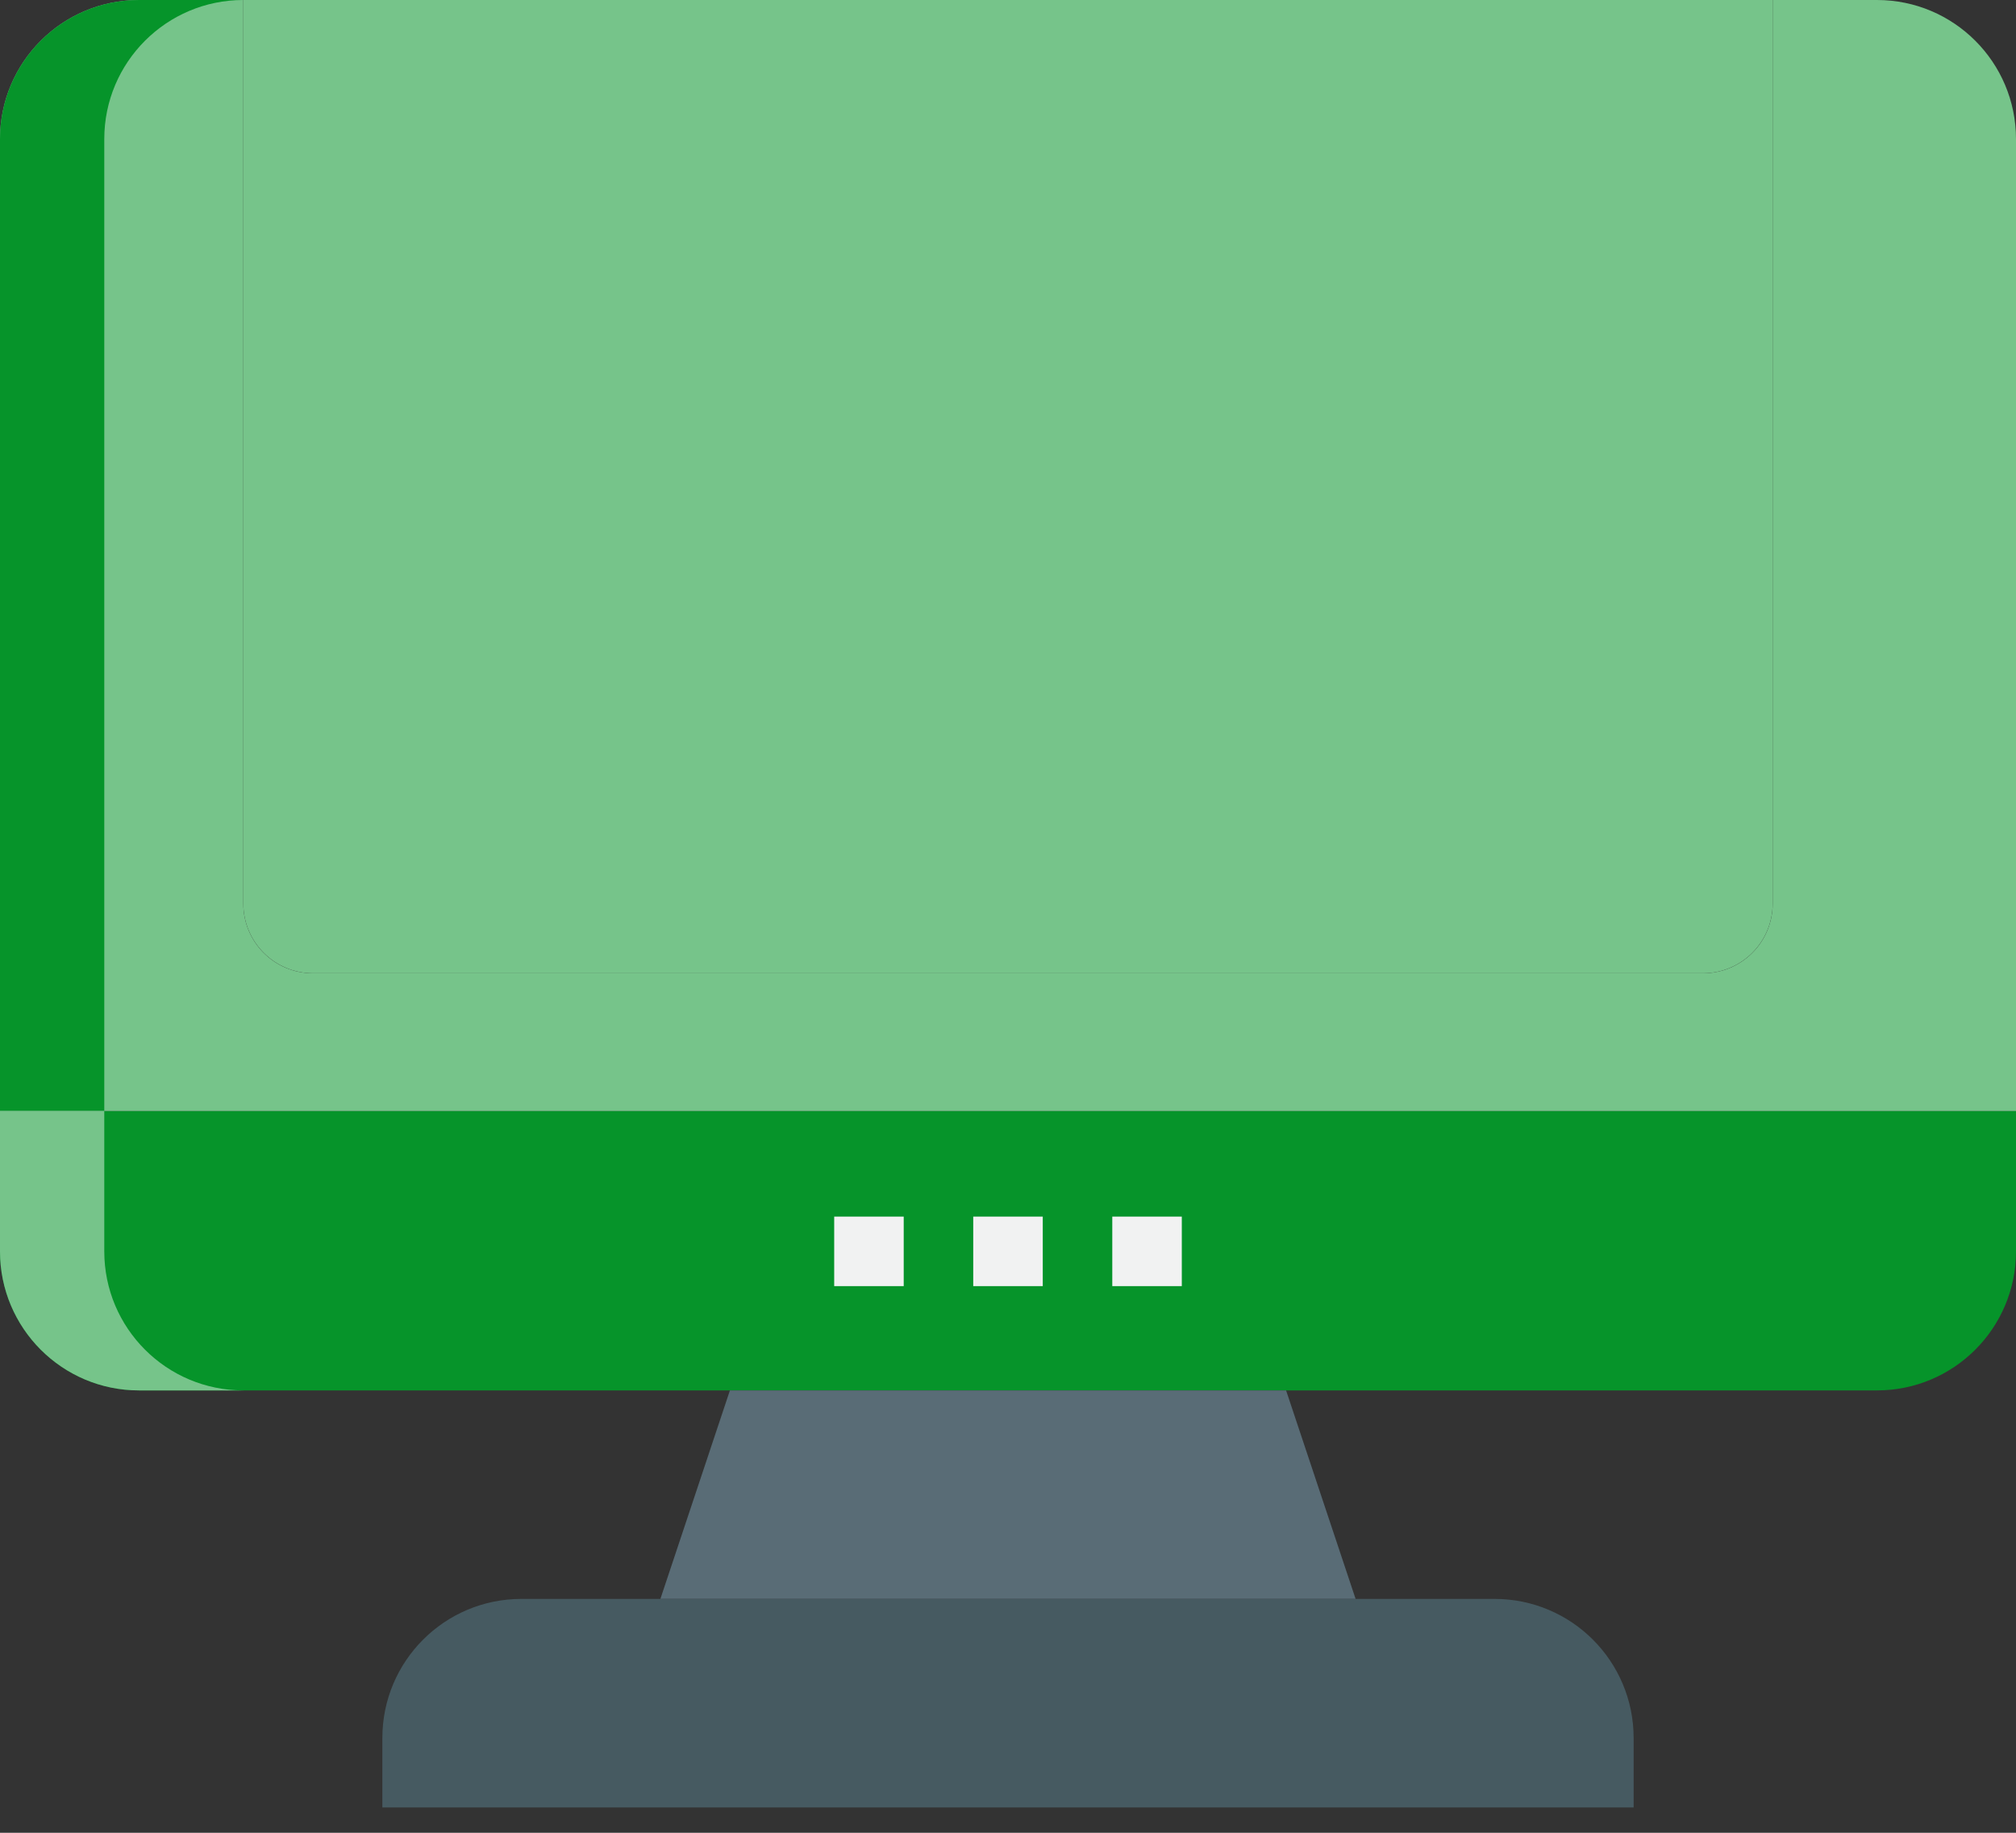 <svg width="33" height="30" viewBox="0 0 33 30" fill="none" xmlns="http://www.w3.org/2000/svg">
<rect x="0" y="0" width="33" height="30" fill="#333333" stroke="none"/>
<path d="M0 18.186V20.483C0 21.74 1.019 22.759 2.276 22.759H30.724C31.981 22.759 33 21.74 33 20.483V18.186H0Z" fill="#06942A"/>
<path d="M30.724 0H29.017V14.793C29.017 15.421 28.508 15.931 27.879 15.931H5.121C4.492 15.931 3.983 15.421 3.983 14.793V0H2.276C1.019 0 0 1.019 0 2.276V18.186H33V2.276C33 1.019 31.981 0 30.724 0Z" fill="#76C48A"/>
<path d="M10.81 26.172H22.19L21.052 22.759H11.948L10.81 26.172Z" fill="#596C76"/>
<path d="M8.534 26.172C7.278 26.172 6.259 27.191 6.259 28.448V29.586H26.741V28.448C26.741 27.191 25.722 26.172 24.465 26.172H8.534Z" fill="#465A61"/>
<path d="M29.017 0V14.793C29.015 15.421 28.507 15.929 27.879 15.931H5.121C4.493 15.929 3.985 15.421 3.983 14.793V0H29.017Z" fill="#76C48A"/>
<path d="M3.983 0C2.726 0 1.707 1.019 1.707 2.276V18.184H0V2.276C0 1.019 1.019 0 2.276 0H3.983Z" fill="#06942A"/>
<path d="M3.983 22.759H2.276C1.019 22.759 0 21.74 0 20.483V18.184H1.707V20.483C1.707 21.74 2.726 22.759 3.983 22.759Z" fill="#76C48A"/>
<path d="M13.655 19.914H14.793V21.052H13.655V19.914Z" fill="#F1F2F2"/>
<path d="M15.931 19.914H17.069V21.052H15.931V19.914Z" fill="#F1F2F2"/>
<path d="M18.207 19.914H19.345V21.052H18.207V19.914Z" fill="#F1F2F2"/>
</svg>
